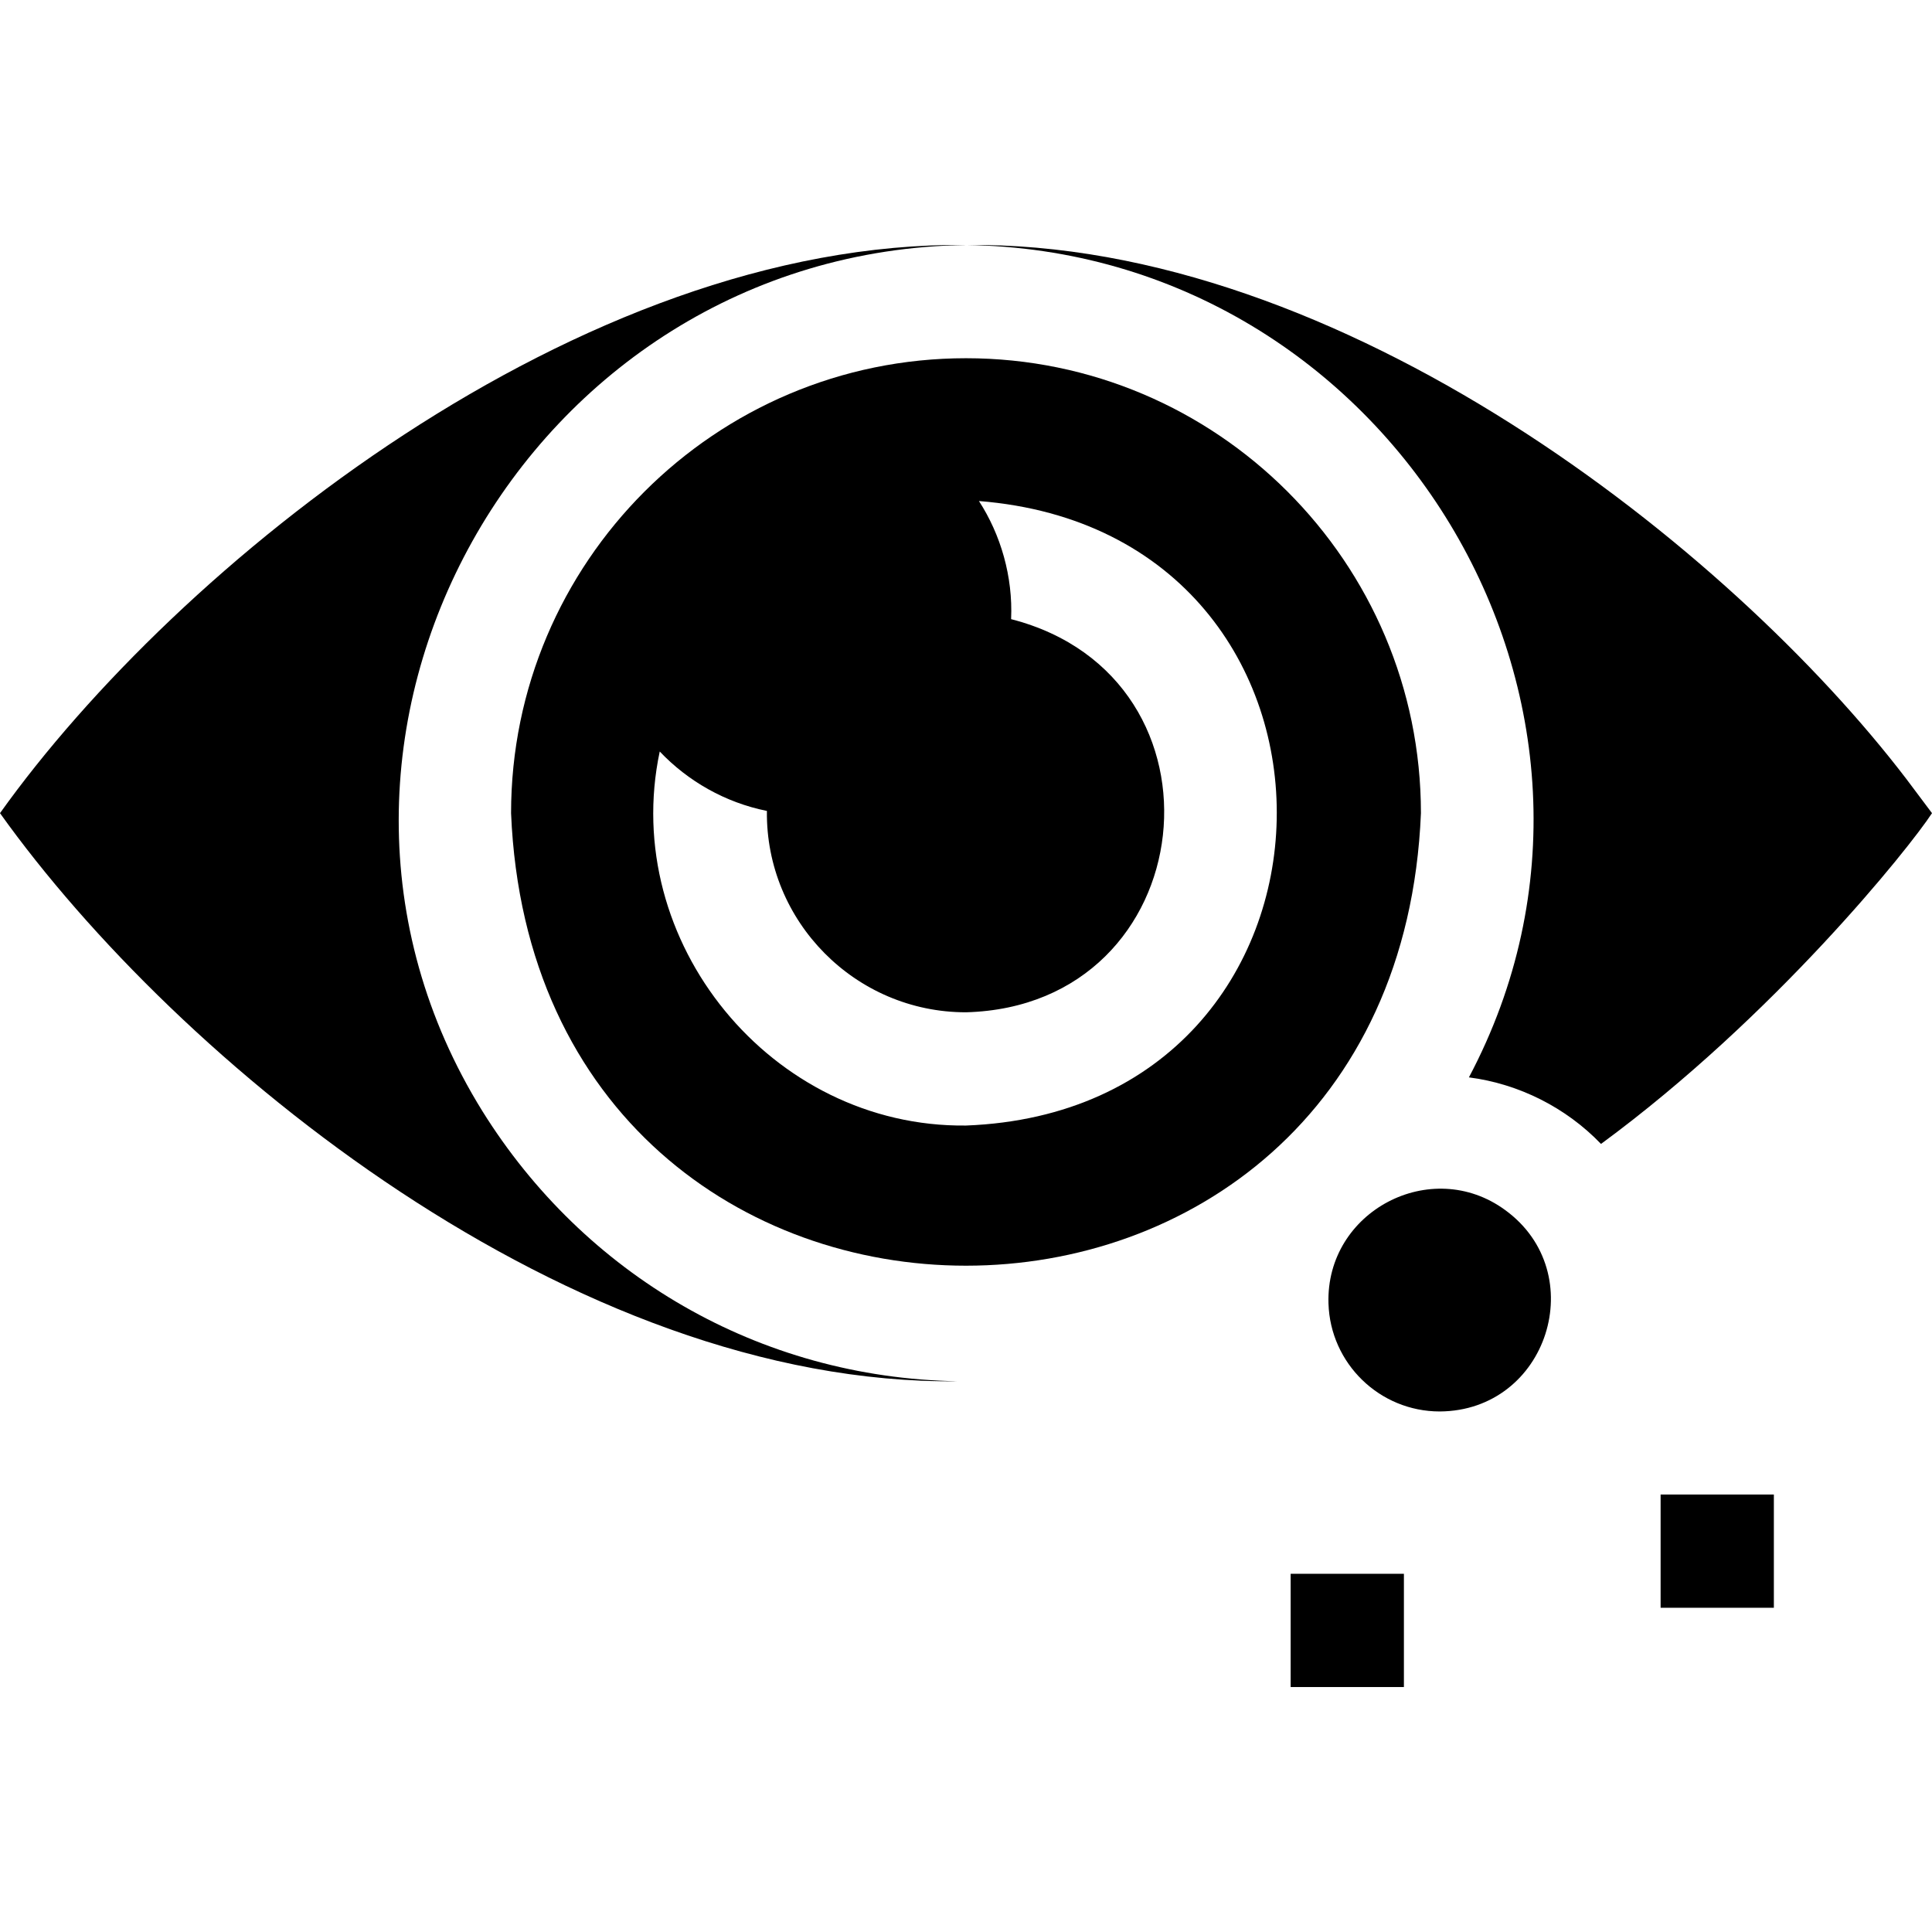 <svg id="Capa_1" enable-background="new 0 0 511.78 511.78" height="512" viewBox="0 0 511.78 511.78" width="512" xmlns="http://www.w3.org/2000/svg"><g><path d="m255.89 94.892c-66.45 0-120.51 54.06-120.51 120.51 6.622 159.859 234.422 159.813 241.02-.001 0-66.449-54.06-120.509-120.51-120.509zm0 203.26c-51.55.573-91.786-48.716-81.13-99.08 7.49 7.88 17.33 13.51 28.39 15.74-.367 29.28 23.454 53.36 52.74 53.34 62.877-1.689 72.223-88.66 11.95-104.14.496-11.307-2.745-22.368-8.52-31.29 107.243 8.507 104.241 161.292-3.43 165.43z"/><path d="m505.03 206.402c-46.79-61.304-149.675-142.71-249.14-141.5 112.228 1.501 185.308 122.252 133.22 220.49 13.286 1.71 25.772 8.037 34.99 17.63 45.859-33.682 81.707-78.43 87.68-87.62z"/><path d="m127.77 294.312c-61.01-98.352 11.273-227.723 128.12-229.41-102.49-1.171-209.109 84.939-255.89 150.5 46.912 65.691 151.35 151.663 253.77 150.49-52.883-.891-99.086-28.38-126-71.58z"/><path d="m398.73 320.552c-19.599-14.391-47.596.308-46.82 24.75.48 15.85 13.51 28.59 29.48 28.59 28.63-.178 40.173-36.714 17.34-53.34z"/><path d="m341.89 416.892h30v30h-30z"/><path d="m439.89 395.892h30v30h-30z"/></g></svg>